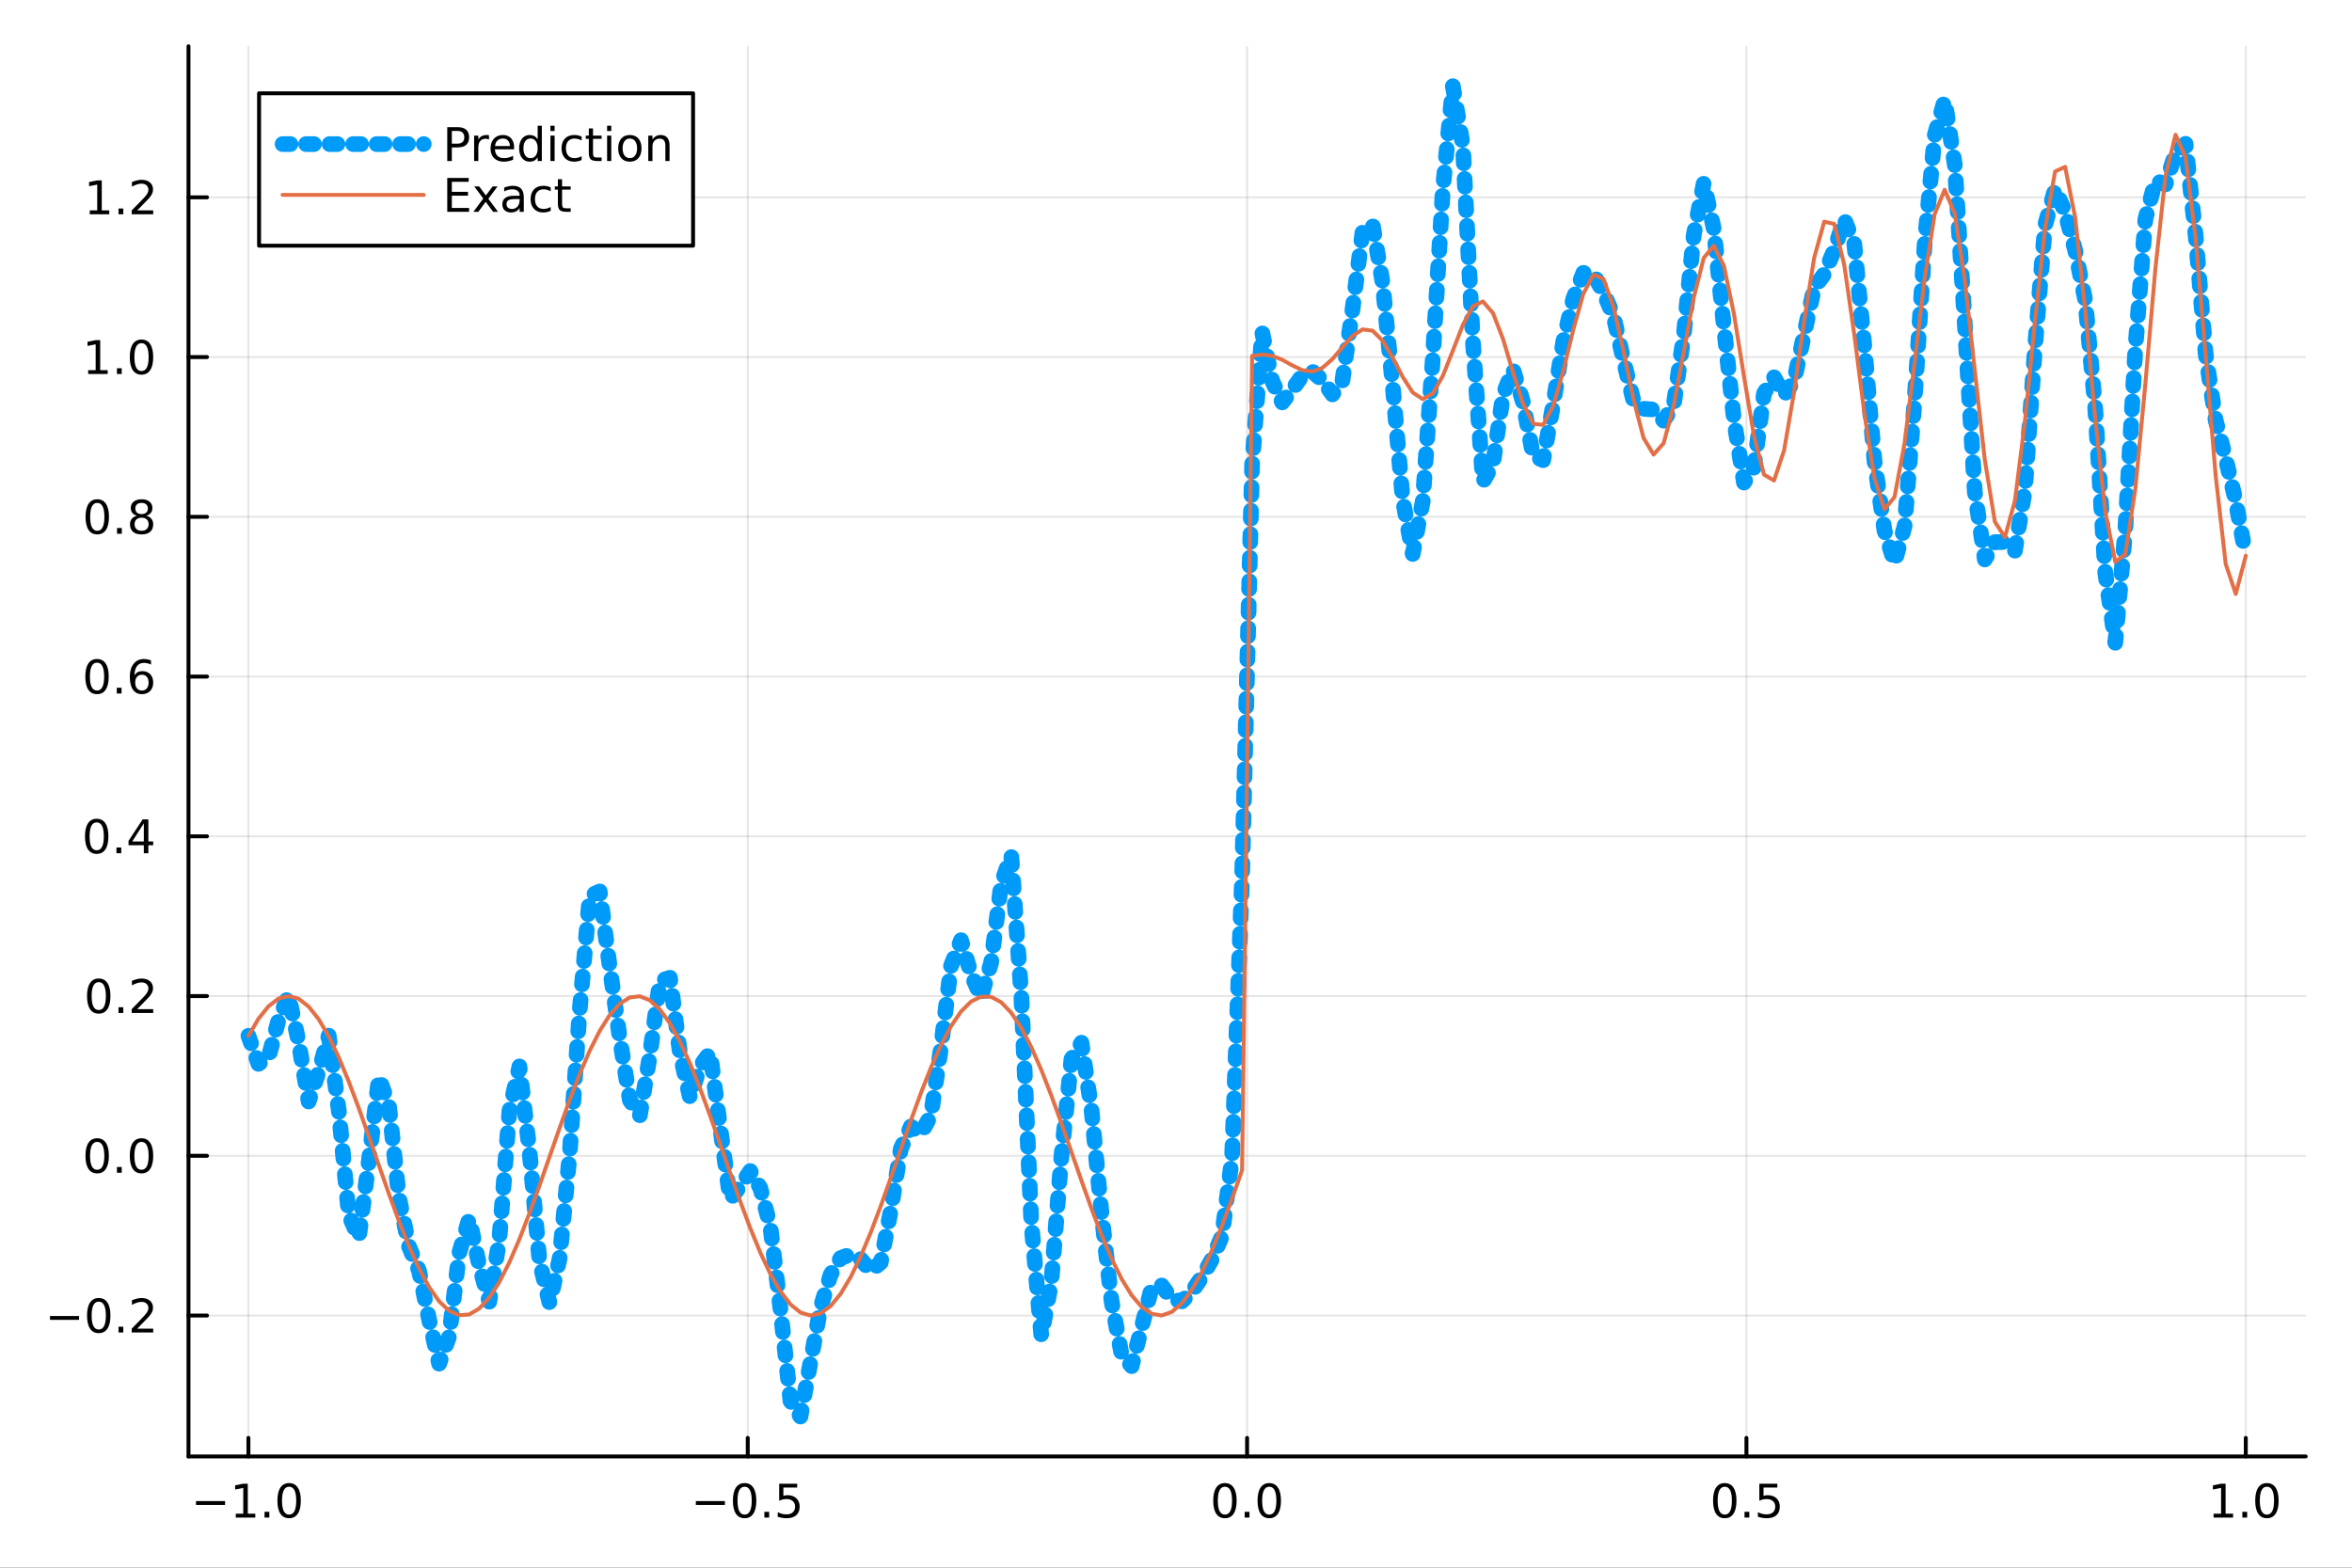 <?xml version="1.0" encoding="utf-8"?>
<svg xmlns="http://www.w3.org/2000/svg" xmlns:xlink="http://www.w3.org/1999/xlink" width="600" height="400" viewBox="0 0 2400 1600">
<rect x="0" y="0" width="2400" height="1600" fill="#333333" stroke="none"/>
<defs>
  <clipPath id="clip370">
    <rect x="0" y="0" width="2400" height="1600"/>
  </clipPath>
</defs>
<path clip-path="url(#clip370)" d="M0 1600 L2400 1600 L2400 0 L0 0  Z" fill="#ffffff" fill-rule="evenodd" fill-opacity="1"/>
<defs>
  <clipPath id="clip371">
    <rect x="480" y="0" width="1681" height="1600"/>
  </clipPath>
</defs>
<path clip-path="url(#clip370)" d="M192.339 1486.45 L2352.76 1486.45 L2352.76 47.244 L192.339 47.244  Z" fill="#ffffff" fill-rule="evenodd" fill-opacity="1"/>
<defs>
  <clipPath id="clip372">
    <rect x="192" y="47" width="2161" height="1440"/>
  </clipPath>
</defs>
<polyline clip-path="url(#clip372)" style="stroke:#000000; stroke-linecap:round; stroke-linejoin:round; stroke-width:2; stroke-opacity:0.1; fill:none" points="253.483,1486.45 253.483,47.244 "/>
<polyline clip-path="url(#clip372)" style="stroke:#000000; stroke-linecap:round; stroke-linejoin:round; stroke-width:2; stroke-opacity:0.1; fill:none" points="763.015,1486.45 763.015,47.244 "/>
<polyline clip-path="url(#clip372)" style="stroke:#000000; stroke-linecap:round; stroke-linejoin:round; stroke-width:2; stroke-opacity:0.1; fill:none" points="1272.55,1486.45 1272.55,47.244 "/>
<polyline clip-path="url(#clip372)" style="stroke:#000000; stroke-linecap:round; stroke-linejoin:round; stroke-width:2; stroke-opacity:0.1; fill:none" points="1782.08,1486.45 1782.08,47.244 "/>
<polyline clip-path="url(#clip372)" style="stroke:#000000; stroke-linecap:round; stroke-linejoin:round; stroke-width:2; stroke-opacity:0.1; fill:none" points="2291.61,1486.45 2291.61,47.244 "/>
<polyline clip-path="url(#clip370)" style="stroke:#000000; stroke-linecap:round; stroke-linejoin:round; stroke-width:4; stroke-opacity:1; fill:none" points="192.339,1486.45 2352.76,1486.45 "/>
<polyline clip-path="url(#clip370)" style="stroke:#000000; stroke-linecap:round; stroke-linejoin:round; stroke-width:4; stroke-opacity:1; fill:none" points="253.483,1486.45 253.483,1467.55 "/>
<polyline clip-path="url(#clip370)" style="stroke:#000000; stroke-linecap:round; stroke-linejoin:round; stroke-width:4; stroke-opacity:1; fill:none" points="763.015,1486.45 763.015,1467.55 "/>
<polyline clip-path="url(#clip370)" style="stroke:#000000; stroke-linecap:round; stroke-linejoin:round; stroke-width:4; stroke-opacity:1; fill:none" points="1272.55,1486.45 1272.55,1467.55 "/>
<polyline clip-path="url(#clip370)" style="stroke:#000000; stroke-linecap:round; stroke-linejoin:round; stroke-width:4; stroke-opacity:1; fill:none" points="1782.08,1486.45 1782.08,1467.55 "/>
<polyline clip-path="url(#clip370)" style="stroke:#000000; stroke-linecap:round; stroke-linejoin:round; stroke-width:4; stroke-opacity:1; fill:none" points="2291.61,1486.45 2291.61,1467.55 "/>
<path clip-path="url(#clip370)" d="M200.011 1532.02 L229.686 1532.02 L229.686 1535.95 L200.011 1535.95 L200.011 1532.02 Z" fill="#000000" fill-rule="evenodd" fill-opacity="1" /><path clip-path="url(#clip370)" d="M240.589 1544.91 L248.228 1544.91 L248.228 1518.55 L239.918 1520.21 L239.918 1515.95 L248.182 1514.29 L252.858 1514.29 L252.858 1544.91 L260.497 1544.91 L260.497 1548.85 L240.589 1548.85 L240.589 1544.91 Z" fill="#000000" fill-rule="evenodd" fill-opacity="1" /><path clip-path="url(#clip370)" d="M269.941 1542.97 L274.825 1542.97 L274.825 1548.85 L269.941 1548.85 L269.941 1542.97 Z" fill="#000000" fill-rule="evenodd" fill-opacity="1" /><path clip-path="url(#clip370)" d="M295.01 1517.37 Q291.399 1517.37 289.57 1520.93 Q287.765 1524.47 287.765 1531.6 Q287.765 1538.71 289.57 1542.27 Q291.399 1545.82 295.01 1545.82 Q298.644 1545.82 300.45 1542.27 Q302.279 1538.71 302.279 1531.6 Q302.279 1524.47 300.45 1520.93 Q298.644 1517.37 295.01 1517.37 M295.01 1513.66 Q300.82 1513.66 303.876 1518.27 Q306.955 1522.85 306.955 1531.6 Q306.955 1540.33 303.876 1544.94 Q300.82 1549.52 295.01 1549.52 Q289.2 1549.52 286.121 1544.94 Q283.066 1540.33 283.066 1531.6 Q283.066 1522.85 286.121 1518.27 Q289.2 1513.66 295.01 1513.66 Z" fill="#000000" fill-rule="evenodd" fill-opacity="1" /><path clip-path="url(#clip370)" d="M710.041 1532.02 L739.717 1532.02 L739.717 1535.95 L710.041 1535.95 L710.041 1532.02 Z" fill="#000000" fill-rule="evenodd" fill-opacity="1" /><path clip-path="url(#clip370)" d="M759.809 1517.37 Q756.198 1517.37 754.369 1520.93 Q752.564 1524.47 752.564 1531.6 Q752.564 1538.71 754.369 1542.27 Q756.198 1545.82 759.809 1545.82 Q763.443 1545.82 765.249 1542.27 Q767.077 1538.71 767.077 1531.6 Q767.077 1524.47 765.249 1520.93 Q763.443 1517.37 759.809 1517.37 M759.809 1513.66 Q765.619 1513.66 768.675 1518.27 Q771.753 1522.85 771.753 1531.6 Q771.753 1540.33 768.675 1544.94 Q765.619 1549.52 759.809 1549.52 Q753.999 1549.52 750.92 1544.94 Q747.865 1540.33 747.865 1531.6 Q747.865 1522.85 750.92 1518.27 Q753.999 1513.66 759.809 1513.66 Z" fill="#000000" fill-rule="evenodd" fill-opacity="1" /><path clip-path="url(#clip370)" d="M779.971 1542.97 L784.855 1542.97 L784.855 1548.85 L779.971 1548.85 L779.971 1542.97 Z" fill="#000000" fill-rule="evenodd" fill-opacity="1" /><path clip-path="url(#clip370)" d="M795.087 1514.29 L813.443 1514.29 L813.443 1518.22 L799.369 1518.22 L799.369 1526.7 Q800.387 1526.35 801.406 1526.19 Q802.425 1526 803.443 1526 Q809.23 1526 812.61 1529.17 Q815.989 1532.34 815.989 1537.76 Q815.989 1543.34 812.517 1546.44 Q809.045 1549.52 802.725 1549.52 Q800.55 1549.52 798.281 1549.15 Q796.036 1548.78 793.628 1548.04 L793.628 1543.34 Q795.712 1544.47 797.934 1545.03 Q800.156 1545.58 802.633 1545.58 Q806.637 1545.58 808.975 1543.48 Q811.313 1541.37 811.313 1537.76 Q811.313 1534.15 808.975 1532.04 Q806.637 1529.94 802.633 1529.94 Q800.758 1529.94 798.883 1530.35 Q797.031 1530.77 795.087 1531.65 L795.087 1514.29 Z" fill="#000000" fill-rule="evenodd" fill-opacity="1" /><path clip-path="url(#clip370)" d="M1249.93 1517.37 Q1246.32 1517.37 1244.49 1520.93 Q1242.69 1524.47 1242.69 1531.6 Q1242.69 1538.71 1244.49 1542.27 Q1246.32 1545.82 1249.93 1545.82 Q1253.57 1545.82 1255.37 1542.27 Q1257.2 1538.71 1257.2 1531.6 Q1257.2 1524.47 1255.37 1520.93 Q1253.57 1517.37 1249.93 1517.37 M1249.93 1513.66 Q1255.74 1513.66 1258.8 1518.27 Q1261.88 1522.85 1261.88 1531.6 Q1261.88 1540.33 1258.8 1544.94 Q1255.74 1549.52 1249.93 1549.52 Q1244.12 1549.52 1241.04 1544.94 Q1237.99 1540.33 1237.99 1531.6 Q1237.99 1522.85 1241.04 1518.27 Q1244.12 1513.66 1249.93 1513.66 Z" fill="#000000" fill-rule="evenodd" fill-opacity="1" /><path clip-path="url(#clip370)" d="M1270.09 1542.97 L1274.98 1542.97 L1274.98 1548.85 L1270.09 1548.85 L1270.09 1542.97 Z" fill="#000000" fill-rule="evenodd" fill-opacity="1" /><path clip-path="url(#clip370)" d="M1295.16 1517.37 Q1291.55 1517.37 1289.72 1520.93 Q1287.92 1524.47 1287.92 1531.6 Q1287.92 1538.71 1289.72 1542.27 Q1291.55 1545.82 1295.16 1545.82 Q1298.8 1545.82 1300.6 1542.27 Q1302.43 1538.71 1302.43 1531.6 Q1302.43 1524.47 1300.6 1520.93 Q1298.8 1517.37 1295.16 1517.37 M1295.16 1513.66 Q1300.97 1513.66 1304.03 1518.27 Q1307.11 1522.85 1307.11 1531.6 Q1307.11 1540.33 1304.03 1544.94 Q1300.97 1549.52 1295.16 1549.52 Q1289.35 1549.52 1286.27 1544.94 Q1283.22 1540.33 1283.22 1531.6 Q1283.22 1522.85 1286.27 1518.27 Q1289.35 1513.66 1295.16 1513.66 Z" fill="#000000" fill-rule="evenodd" fill-opacity="1" /><path clip-path="url(#clip370)" d="M1759.96 1517.37 Q1756.35 1517.37 1754.52 1520.93 Q1752.72 1524.47 1752.72 1531.6 Q1752.72 1538.71 1754.52 1542.27 Q1756.35 1545.82 1759.96 1545.82 Q1763.6 1545.82 1765.4 1542.27 Q1767.23 1538.71 1767.23 1531.6 Q1767.23 1524.47 1765.4 1520.93 Q1763.6 1517.37 1759.96 1517.37 M1759.96 1513.66 Q1765.77 1513.66 1768.83 1518.27 Q1771.91 1522.85 1771.91 1531.6 Q1771.91 1540.33 1768.83 1544.94 Q1765.77 1549.52 1759.96 1549.52 Q1754.15 1549.52 1751.07 1544.94 Q1748.02 1540.33 1748.02 1531.6 Q1748.02 1522.85 1751.07 1518.27 Q1754.15 1513.66 1759.96 1513.66 Z" fill="#000000" fill-rule="evenodd" fill-opacity="1" /><path clip-path="url(#clip370)" d="M1780.12 1542.97 L1785.01 1542.97 L1785.01 1548.85 L1780.12 1548.85 L1780.12 1542.97 Z" fill="#000000" fill-rule="evenodd" fill-opacity="1" /><path clip-path="url(#clip370)" d="M1795.24 1514.29 L1813.6 1514.29 L1813.6 1518.22 L1799.52 1518.22 L1799.52 1526.7 Q1800.54 1526.35 1801.56 1526.19 Q1802.58 1526 1803.6 1526 Q1809.38 1526 1812.76 1529.17 Q1816.14 1532.34 1816.14 1537.76 Q1816.14 1543.34 1812.67 1546.44 Q1809.2 1549.52 1802.88 1549.52 Q1800.7 1549.52 1798.43 1549.15 Q1796.19 1548.78 1793.78 1548.04 L1793.78 1543.34 Q1795.86 1544.47 1798.09 1545.03 Q1800.31 1545.58 1802.79 1545.58 Q1806.79 1545.58 1809.13 1543.48 Q1811.47 1541.37 1811.47 1537.76 Q1811.47 1534.15 1809.13 1532.04 Q1806.79 1529.94 1802.79 1529.94 Q1800.91 1529.94 1799.04 1530.35 Q1797.18 1530.77 1795.24 1531.65 L1795.24 1514.29 Z" fill="#000000" fill-rule="evenodd" fill-opacity="1" /><path clip-path="url(#clip370)" d="M2258.76 1544.91 L2266.4 1544.91 L2266.4 1518.55 L2258.09 1520.21 L2258.09 1515.95 L2266.36 1514.29 L2271.03 1514.29 L2271.03 1544.91 L2278.67 1544.91 L2278.67 1548.85 L2258.76 1548.85 L2258.76 1544.91 Z" fill="#000000" fill-rule="evenodd" fill-opacity="1" /><path clip-path="url(#clip370)" d="M2288.12 1542.97 L2293 1542.97 L2293 1548.85 L2288.12 1548.85 L2288.12 1542.97 Z" fill="#000000" fill-rule="evenodd" fill-opacity="1" /><path clip-path="url(#clip370)" d="M2313.19 1517.37 Q2309.57 1517.37 2307.75 1520.93 Q2305.94 1524.47 2305.94 1531.6 Q2305.94 1538.71 2307.75 1542.27 Q2309.57 1545.82 2313.19 1545.82 Q2316.82 1545.82 2318.63 1542.27 Q2320.45 1538.71 2320.45 1531.6 Q2320.45 1524.47 2318.63 1520.93 Q2316.82 1517.37 2313.19 1517.37 M2313.19 1513.66 Q2319 1513.66 2322.05 1518.27 Q2325.13 1522.85 2325.13 1531.6 Q2325.13 1540.33 2322.05 1544.94 Q2319 1549.52 2313.19 1549.52 Q2307.38 1549.52 2304.3 1544.94 Q2301.24 1540.33 2301.24 1531.6 Q2301.24 1522.85 2304.3 1518.27 Q2307.38 1513.66 2313.19 1513.66 Z" fill="#000000" fill-rule="evenodd" fill-opacity="1" /><polyline clip-path="url(#clip372)" style="stroke:#000000; stroke-linecap:round; stroke-linejoin:round; stroke-width:2; stroke-opacity:0.1; fill:none" points="192.339,1342.67 2352.76,1342.67 "/>
<polyline clip-path="url(#clip372)" style="stroke:#000000; stroke-linecap:round; stroke-linejoin:round; stroke-width:2; stroke-opacity:0.1; fill:none" points="192.339,1179.63 2352.76,1179.63 "/>
<polyline clip-path="url(#clip372)" style="stroke:#000000; stroke-linecap:round; stroke-linejoin:round; stroke-width:2; stroke-opacity:0.1; fill:none" points="192.339,1016.6 2352.76,1016.6 "/>
<polyline clip-path="url(#clip372)" style="stroke:#000000; stroke-linecap:round; stroke-linejoin:round; stroke-width:2; stroke-opacity:0.1; fill:none" points="192.339,853.556 2352.76,853.556 "/>
<polyline clip-path="url(#clip372)" style="stroke:#000000; stroke-linecap:round; stroke-linejoin:round; stroke-width:2; stroke-opacity:0.1; fill:none" points="192.339,690.516 2352.76,690.516 "/>
<polyline clip-path="url(#clip372)" style="stroke:#000000; stroke-linecap:round; stroke-linejoin:round; stroke-width:2; stroke-opacity:0.1; fill:none" points="192.339,527.477 2352.76,527.477 "/>
<polyline clip-path="url(#clip372)" style="stroke:#000000; stroke-linecap:round; stroke-linejoin:round; stroke-width:2; stroke-opacity:0.1; fill:none" points="192.339,364.437 2352.76,364.437 "/>
<polyline clip-path="url(#clip372)" style="stroke:#000000; stroke-linecap:round; stroke-linejoin:round; stroke-width:2; stroke-opacity:0.1; fill:none" points="192.339,201.398 2352.76,201.398 "/>
<polyline clip-path="url(#clip370)" style="stroke:#000000; stroke-linecap:round; stroke-linejoin:round; stroke-width:4; stroke-opacity:1; fill:none" points="192.339,1486.45 192.339,47.244 "/>
<polyline clip-path="url(#clip370)" style="stroke:#000000; stroke-linecap:round; stroke-linejoin:round; stroke-width:4; stroke-opacity:1; fill:none" points="192.339,1342.67 211.236,1342.67 "/>
<polyline clip-path="url(#clip370)" style="stroke:#000000; stroke-linecap:round; stroke-linejoin:round; stroke-width:4; stroke-opacity:1; fill:none" points="192.339,1179.63 211.236,1179.63 "/>
<polyline clip-path="url(#clip370)" style="stroke:#000000; stroke-linecap:round; stroke-linejoin:round; stroke-width:4; stroke-opacity:1; fill:none" points="192.339,1016.6 211.236,1016.6 "/>
<polyline clip-path="url(#clip370)" style="stroke:#000000; stroke-linecap:round; stroke-linejoin:round; stroke-width:4; stroke-opacity:1; fill:none" points="192.339,853.556 211.236,853.556 "/>
<polyline clip-path="url(#clip370)" style="stroke:#000000; stroke-linecap:round; stroke-linejoin:round; stroke-width:4; stroke-opacity:1; fill:none" points="192.339,690.516 211.236,690.516 "/>
<polyline clip-path="url(#clip370)" style="stroke:#000000; stroke-linecap:round; stroke-linejoin:round; stroke-width:4; stroke-opacity:1; fill:none" points="192.339,527.477 211.236,527.477 "/>
<polyline clip-path="url(#clip370)" style="stroke:#000000; stroke-linecap:round; stroke-linejoin:round; stroke-width:4; stroke-opacity:1; fill:none" points="192.339,364.437 211.236,364.437 "/>
<polyline clip-path="url(#clip370)" style="stroke:#000000; stroke-linecap:round; stroke-linejoin:round; stroke-width:4; stroke-opacity:1; fill:none" points="192.339,201.398 211.236,201.398 "/>
<path clip-path="url(#clip370)" d="M50.992 1343.13 L80.668 1343.13 L80.668 1347.06 L50.992 1347.06 L50.992 1343.13 Z" fill="#000000" fill-rule="evenodd" fill-opacity="1" /><path clip-path="url(#clip370)" d="M100.76 1328.47 Q97.149 1328.47 95.321 1332.04 Q93.515 1335.58 93.515 1342.71 Q93.515 1349.82 95.321 1353.38 Q97.149 1356.92 100.76 1356.92 Q104.395 1356.92 106.2 1353.38 Q108.029 1349.82 108.029 1342.71 Q108.029 1335.58 106.2 1332.04 Q104.395 1328.47 100.76 1328.47 M100.76 1324.77 Q106.571 1324.77 109.626 1329.38 Q112.705 1333.96 112.705 1342.71 Q112.705 1351.44 109.626 1356.04 Q106.571 1360.63 100.76 1360.63 Q94.95 1360.63 91.871 1356.04 Q88.816 1351.44 88.816 1342.71 Q88.816 1333.96 91.871 1329.38 Q94.95 1324.77 100.76 1324.77 Z" fill="#000000" fill-rule="evenodd" fill-opacity="1" /><path clip-path="url(#clip370)" d="M120.922 1354.07 L125.807 1354.07 L125.807 1359.95 L120.922 1359.95 L120.922 1354.07 Z" fill="#000000" fill-rule="evenodd" fill-opacity="1" /><path clip-path="url(#clip370)" d="M140.019 1356.02 L156.339 1356.02 L156.339 1359.95 L134.394 1359.95 L134.394 1356.02 Q137.056 1353.26 141.64 1348.63 Q146.246 1343.98 147.427 1342.64 Q149.672 1340.12 150.552 1338.38 Q151.455 1336.62 151.455 1334.93 Q151.455 1332.18 149.51 1330.44 Q147.589 1328.7 144.487 1328.7 Q142.288 1328.7 139.834 1329.47 Q137.404 1330.23 134.626 1331.78 L134.626 1327.06 Q137.45 1325.93 139.904 1325.35 Q142.357 1324.77 144.394 1324.77 Q149.765 1324.77 152.959 1327.45 Q156.154 1330.14 156.154 1334.63 Q156.154 1336.76 155.343 1338.68 Q154.556 1340.58 152.45 1343.17 Q151.871 1343.84 148.769 1347.06 Q145.668 1350.26 140.019 1356.02 Z" fill="#000000" fill-rule="evenodd" fill-opacity="1" /><path clip-path="url(#clip370)" d="M99.163 1165.43 Q95.552 1165.43 93.723 1169 Q91.918 1172.54 91.918 1179.67 Q91.918 1186.78 93.723 1190.34 Q95.552 1193.88 99.163 1193.88 Q102.797 1193.88 104.603 1190.34 Q106.432 1186.78 106.432 1179.67 Q106.432 1172.54 104.603 1169 Q102.797 1165.43 99.163 1165.43 M99.163 1161.73 Q104.973 1161.73 108.029 1166.34 Q111.108 1170.92 111.108 1179.67 Q111.108 1188.4 108.029 1193 Q104.973 1197.59 99.163 1197.59 Q93.353 1197.59 90.274 1193 Q87.219 1188.4 87.219 1179.67 Q87.219 1170.92 90.274 1166.34 Q93.353 1161.73 99.163 1161.73 Z" fill="#000000" fill-rule="evenodd" fill-opacity="1" /><path clip-path="url(#clip370)" d="M119.325 1191.04 L124.209 1191.04 L124.209 1196.91 L119.325 1196.91 L119.325 1191.04 Z" fill="#000000" fill-rule="evenodd" fill-opacity="1" /><path clip-path="url(#clip370)" d="M144.394 1165.43 Q140.783 1165.43 138.955 1169 Q137.149 1172.54 137.149 1179.67 Q137.149 1186.78 138.955 1190.34 Q140.783 1193.88 144.394 1193.88 Q148.029 1193.88 149.834 1190.34 Q151.663 1186.78 151.663 1179.67 Q151.663 1172.54 149.834 1169 Q148.029 1165.43 144.394 1165.43 M144.394 1161.73 Q150.205 1161.73 153.26 1166.34 Q156.339 1170.92 156.339 1179.67 Q156.339 1188.4 153.26 1193 Q150.205 1197.59 144.394 1197.59 Q138.584 1197.59 135.506 1193 Q132.45 1188.4 132.45 1179.67 Q132.45 1170.92 135.506 1166.34 Q138.584 1161.73 144.394 1161.73 Z" fill="#000000" fill-rule="evenodd" fill-opacity="1" /><path clip-path="url(#clip370)" d="M100.76 1002.39 Q97.149 1002.39 95.321 1005.96 Q93.515 1009.5 93.515 1016.63 Q93.515 1023.74 95.321 1027.3 Q97.149 1030.84 100.76 1030.84 Q104.395 1030.84 106.2 1027.3 Q108.029 1023.74 108.029 1016.63 Q108.029 1009.5 106.2 1005.96 Q104.395 1002.39 100.76 1002.39 M100.76 998.69 Q106.571 998.69 109.626 1003.3 Q112.705 1007.88 112.705 1016.63 Q112.705 1025.36 109.626 1029.96 Q106.571 1034.55 100.76 1034.55 Q94.95 1034.55 91.871 1029.96 Q88.816 1025.36 88.816 1016.63 Q88.816 1007.88 91.871 1003.3 Q94.95 998.69 100.76 998.69 Z" fill="#000000" fill-rule="evenodd" fill-opacity="1" /><path clip-path="url(#clip370)" d="M120.922 1028 L125.807 1028 L125.807 1033.88 L120.922 1033.88 L120.922 1028 Z" fill="#000000" fill-rule="evenodd" fill-opacity="1" /><path clip-path="url(#clip370)" d="M140.019 1029.94 L156.339 1029.94 L156.339 1033.88 L134.394 1033.88 L134.394 1029.94 Q137.056 1027.19 141.64 1022.56 Q146.246 1017.9 147.427 1016.56 Q149.672 1014.04 150.552 1012.3 Q151.455 1010.54 151.455 1008.85 Q151.455 1006.1 149.51 1004.36 Q147.589 1002.63 144.487 1002.63 Q142.288 1002.63 139.834 1003.39 Q137.404 1004.15 134.626 1005.7 L134.626 1000.98 Q137.45 999.848 139.904 999.269 Q142.357 998.69 144.394 998.69 Q149.765 998.69 152.959 1001.38 Q156.154 1004.06 156.154 1008.55 Q156.154 1010.68 155.343 1012.6 Q154.556 1014.5 152.45 1017.09 Q151.871 1017.76 148.769 1020.98 Q145.668 1024.18 140.019 1029.94 Z" fill="#000000" fill-rule="evenodd" fill-opacity="1" /><path clip-path="url(#clip370)" d="M98.677 839.354 Q95.066 839.354 93.237 842.919 Q91.432 846.461 91.432 853.59 Q91.432 860.697 93.237 864.262 Q95.066 867.803 98.677 867.803 Q102.311 867.803 104.117 864.262 Q105.946 860.697 105.946 853.59 Q105.946 846.461 104.117 842.919 Q102.311 839.354 98.677 839.354 M98.677 835.651 Q104.487 835.651 107.543 840.257 Q110.621 844.84 110.621 853.59 Q110.621 862.317 107.543 866.924 Q104.487 871.507 98.677 871.507 Q92.867 871.507 89.788 866.924 Q86.733 862.317 86.733 853.59 Q86.733 844.84 89.788 840.257 Q92.867 835.651 98.677 835.651 Z" fill="#000000" fill-rule="evenodd" fill-opacity="1" /><path clip-path="url(#clip370)" d="M118.839 864.956 L123.723 864.956 L123.723 870.836 L118.839 870.836 L118.839 864.956 Z" fill="#000000" fill-rule="evenodd" fill-opacity="1" /><path clip-path="url(#clip370)" d="M146.756 840.35 L134.95 858.799 L146.756 858.799 L146.756 840.35 M145.529 836.276 L151.408 836.276 L151.408 858.799 L156.339 858.799 L156.339 862.688 L151.408 862.688 L151.408 870.836 L146.756 870.836 L146.756 862.688 L131.154 862.688 L131.154 858.174 L145.529 836.276 Z" fill="#000000" fill-rule="evenodd" fill-opacity="1" /><path clip-path="url(#clip370)" d="M99.001 676.315 Q95.39 676.315 93.561 679.88 Q91.756 683.421 91.756 690.551 Q91.756 697.657 93.561 701.222 Q95.39 704.764 99.001 704.764 Q102.635 704.764 104.441 701.222 Q106.27 697.657 106.27 690.551 Q106.27 683.421 104.441 679.88 Q102.635 676.315 99.001 676.315 M99.001 672.611 Q104.811 672.611 107.867 677.218 Q110.946 681.801 110.946 690.551 Q110.946 699.278 107.867 703.884 Q104.811 708.467 99.001 708.467 Q93.191 708.467 90.112 703.884 Q87.057 699.278 87.057 690.551 Q87.057 681.801 90.112 677.218 Q93.191 672.611 99.001 672.611 Z" fill="#000000" fill-rule="evenodd" fill-opacity="1" /><path clip-path="url(#clip370)" d="M119.163 701.917 L124.047 701.917 L124.047 707.796 L119.163 707.796 L119.163 701.917 Z" fill="#000000" fill-rule="evenodd" fill-opacity="1" /><path clip-path="url(#clip370)" d="M144.811 688.653 Q141.663 688.653 139.811 690.806 Q137.982 692.958 137.982 696.708 Q137.982 700.435 139.811 702.611 Q141.663 704.764 144.811 704.764 Q147.959 704.764 149.788 702.611 Q151.64 700.435 151.64 696.708 Q151.64 692.958 149.788 690.806 Q147.959 688.653 144.811 688.653 M154.093 674 L154.093 678.259 Q152.334 677.426 150.529 676.986 Q148.746 676.546 146.987 676.546 Q142.357 676.546 139.904 679.671 Q137.473 682.796 137.126 689.116 Q138.492 687.102 140.552 686.037 Q142.612 684.949 145.089 684.949 Q150.297 684.949 153.306 688.12 Q156.339 691.269 156.339 696.708 Q156.339 702.032 153.191 705.25 Q150.043 708.467 144.811 708.467 Q138.816 708.467 135.644 703.884 Q132.473 699.278 132.473 690.551 Q132.473 682.357 136.362 677.495 Q140.251 672.611 146.802 672.611 Q148.561 672.611 150.343 672.958 Q152.149 673.306 154.093 674 Z" fill="#000000" fill-rule="evenodd" fill-opacity="1" /><path clip-path="url(#clip370)" d="M99.256 513.275 Q95.645 513.275 93.816 516.84 Q92.01 520.382 92.01 527.511 Q92.01 534.618 93.816 538.183 Q95.645 541.724 99.256 541.724 Q102.89 541.724 104.696 538.183 Q106.524 534.618 106.524 527.511 Q106.524 520.382 104.696 516.84 Q102.89 513.275 99.256 513.275 M99.256 509.572 Q105.066 509.572 108.121 514.178 Q111.2 518.761 111.2 527.511 Q111.2 536.238 108.121 540.845 Q105.066 545.428 99.256 545.428 Q93.446 545.428 90.367 540.845 Q87.311 536.238 87.311 527.511 Q87.311 518.761 90.367 514.178 Q93.446 509.572 99.256 509.572 Z" fill="#000000" fill-rule="evenodd" fill-opacity="1" /><path clip-path="url(#clip370)" d="M119.418 538.877 L124.302 538.877 L124.302 544.757 L119.418 544.757 L119.418 538.877 Z" fill="#000000" fill-rule="evenodd" fill-opacity="1" /><path clip-path="url(#clip370)" d="M144.487 528.345 Q141.154 528.345 139.232 530.127 Q137.334 531.91 137.334 535.035 Q137.334 538.16 139.232 539.942 Q141.154 541.724 144.487 541.724 Q147.82 541.724 149.742 539.942 Q151.663 538.136 151.663 535.035 Q151.663 531.91 149.742 530.127 Q147.843 528.345 144.487 528.345 M139.811 526.354 Q136.802 525.613 135.112 523.553 Q133.445 521.493 133.445 518.53 Q133.445 514.386 136.385 511.979 Q139.348 509.572 144.487 509.572 Q149.649 509.572 152.589 511.979 Q155.529 514.386 155.529 518.53 Q155.529 521.493 153.839 523.553 Q152.172 525.613 149.186 526.354 Q152.566 527.141 154.441 529.433 Q156.339 531.724 156.339 535.035 Q156.339 540.058 153.26 542.743 Q150.205 545.428 144.487 545.428 Q138.769 545.428 135.691 542.743 Q132.635 540.058 132.635 535.035 Q132.635 531.724 134.533 529.433 Q136.431 527.141 139.811 526.354 M138.098 518.97 Q138.098 521.655 139.765 523.16 Q141.455 524.664 144.487 524.664 Q147.496 524.664 149.186 523.16 Q150.899 521.655 150.899 518.97 Q150.899 516.285 149.186 514.78 Q147.496 513.275 144.487 513.275 Q141.455 513.275 139.765 514.78 Q138.098 516.285 138.098 518.97 Z" fill="#000000" fill-rule="evenodd" fill-opacity="1" /><path clip-path="url(#clip370)" d="M89.973 377.782 L97.612 377.782 L97.612 351.416 L89.302 353.083 L89.302 348.824 L97.566 347.157 L102.242 347.157 L102.242 377.782 L109.881 377.782 L109.881 381.717 L89.973 381.717 L89.973 377.782 Z" fill="#000000" fill-rule="evenodd" fill-opacity="1" /><path clip-path="url(#clip370)" d="M119.325 375.838 L124.209 375.838 L124.209 381.717 L119.325 381.717 L119.325 375.838 Z" fill="#000000" fill-rule="evenodd" fill-opacity="1" /><path clip-path="url(#clip370)" d="M144.394 350.236 Q140.783 350.236 138.955 353.801 Q137.149 357.342 137.149 364.472 Q137.149 371.578 138.955 375.143 Q140.783 378.685 144.394 378.685 Q148.029 378.685 149.834 375.143 Q151.663 371.578 151.663 364.472 Q151.663 357.342 149.834 353.801 Q148.029 350.236 144.394 350.236 M144.394 346.532 Q150.205 346.532 153.26 351.139 Q156.339 355.722 156.339 364.472 Q156.339 373.199 153.26 377.805 Q150.205 382.389 144.394 382.389 Q138.584 382.389 135.506 377.805 Q132.45 373.199 132.45 364.472 Q132.45 355.722 135.506 351.139 Q138.584 346.532 144.394 346.532 Z" fill="#000000" fill-rule="evenodd" fill-opacity="1" /><path clip-path="url(#clip370)" d="M91.571 214.743 L99.21 214.743 L99.21 188.377 L90.899 190.044 L90.899 185.784 L99.163 184.118 L103.839 184.118 L103.839 214.743 L111.478 214.743 L111.478 218.678 L91.571 218.678 L91.571 214.743 Z" fill="#000000" fill-rule="evenodd" fill-opacity="1" /><path clip-path="url(#clip370)" d="M120.922 212.798 L125.807 212.798 L125.807 218.678 L120.922 218.678 L120.922 212.798 Z" fill="#000000" fill-rule="evenodd" fill-opacity="1" /><path clip-path="url(#clip370)" d="M140.019 214.743 L156.339 214.743 L156.339 218.678 L134.394 218.678 L134.394 214.743 Q137.056 211.988 141.64 207.358 Q146.246 202.706 147.427 201.363 Q149.672 198.84 150.552 197.104 Q151.455 195.345 151.455 193.655 Q151.455 190.9 149.51 189.164 Q147.589 187.428 144.487 187.428 Q142.288 187.428 139.834 188.192 Q137.404 188.956 134.626 190.507 L134.626 185.784 Q137.45 184.65 139.904 184.071 Q142.357 183.493 144.394 183.493 Q149.765 183.493 152.959 186.178 Q156.154 188.863 156.154 193.354 Q156.154 195.483 155.343 197.405 Q154.556 199.303 152.45 201.895 Q151.871 202.567 148.769 205.784 Q145.668 208.979 140.019 214.743 Z" fill="#000000" fill-rule="evenodd" fill-opacity="1" /><polyline clip-path="url(#clip372)" style="stroke:#009af9; stroke-linecap:round; stroke-linejoin:round; stroke-width:16; stroke-opacity:1; fill:none" stroke-dasharray="8, 16" points="253.483,1057.19 263.725,1085.76 273.966,1079.4 284.208,1041.01 294.45,1016.01 304.692,1063.29 314.934,1124.21 325.176,1093.75 335.418,1057.01 345.659,1133.08 355.901,1239.94 366.143,1263.3 376.385,1184.89 386.627,1099.81 396.869,1128.04 407.111,1222.11 417.352,1272.28 427.594,1297.04 437.836,1346.75 448.078,1391.75 458.32,1364.06 468.562,1278.98 478.803,1243.68 489.045,1291.61 499.287,1328.5 509.529,1265.24 519.771,1133.99 530.013,1088.45 540.255,1173.93 550.497,1287.11 560.738,1329.77 570.98,1284.73 581.222,1178.79 591.464,1032.07 601.706,914.484 611.948,909.827 622.19,986.734 632.431,1059.72 642.673,1122.76 652.915,1138.49 663.157,1076.78 673.399,1001.08 683.641,997.93 693.882,1075.14 704.124,1120.3 714.366,1088.13 724.608,1074.23 734.85,1150.47 745.092,1223.89 755.334,1210.45 765.575,1195.2 775.817,1212.51 786.059,1251.73 796.301,1335.32 806.543,1429.73 816.785,1445.72 827.027,1390.12 837.268,1334.62 847.51,1301.12 857.752,1284.01 867.994,1280.23 878.236,1285.02 888.478,1297.22 898.72,1288.42 908.961,1235.33 919.203,1172.41 929.445,1149.77 939.687,1157.13 949.929,1138.15 960.171,1069.38 970.413,985.762 980.654,959.577 990.896,994.186 1001.14,1017.56 1011.38,982.433 1021.62,902.038 1031.86,872.953 1042.11,1014.63 1052.35,1247.24 1062.59,1363.55 1072.83,1308.37 1083.07,1180.42 1093.31,1080.94 1103.56,1064.21 1113.8,1132.65 1124.04,1238.78 1134.28,1328.22 1144.52,1382.54 1154.77,1394.29 1165.01,1354.41 1175.25,1313.81 1185.49,1312.05 1195.73,1325.98 1205.98,1328.16 1216.22,1318.25 1226.46,1303.19 1236.7,1285.26 1246.94,1261.4 1257.18,1181.95 1267.43,895.744 1277.67,473.917 1287.91,339.005 1298.15,388.755 1308.39,410.689 1318.64,397.679 1328.88,383.076 1339.12,379.088 1349.36,388.102 1359.6,402.507 1369.84,388.382 1380.09,315.96 1390.33,236.701 1400.57,228.9 1410.81,288.429 1421.05,392.927 1431.3,509.092 1441.54,565.368 1451.78,511.678 1462.02,366.232 1472.26,193.633 1482.51,87.976 1492.75,148.699 1502.99,349.596 1513.23,491.655 1523.47,473.452 1533.71,403.009 1543.96,376.912 1554.2,410.853 1564.44,465.179 1574.68,469.636 1584.92,412.517 1595.17,348.709 1605.41,304.889 1615.65,278.513 1625.89,279.845 1636.13,298.238 1646.38,322.434 1656.62,367.305 1666.86,409.465 1677.1,417.193 1687.34,417.982 1697.58,429.309 1707.83,413.69 1718.07,342.574 1728.31,239.835 1738.55,186.684 1748.79,233.757 1759.04,332.743 1769.28,427.763 1779.52,492.505 1789.76,477 1800,401.531 1810.24,385.033 1820.49,403.317 1830.73,388.571 1840.97,340.982 1851.21,293.542 1861.45,279.741 1871.7,255.112 1881.94,223.789 1892.18,249.179 1902.42,353.71 1912.66,469.845 1922.91,541.384 1933.15,574.277 1943.39,537.263 1953.63,409.009 1963.87,249.843 1974.11,138.235 1984.36,102.071 1994.6,167.665 2004.84,329.804 2015.08,501.818 2025.32,570.986 2035.57,553.314 2045.81,553.292 2056.05,562.006 2066.29,499.469 2076.53,354.362 2086.77,229.973 2097.02,192.914 2107.26,216.589 2117.5,255.427 2127.74,306.098 2137.98,416.374 2148.23,584.613 2158.47,655.985 2168.71,540.339 2178.95,355.419 2189.19,223.473 2199.44,184.316 2209.68,188.193 2219.92,156.033 2230.16,146.795 2240.4,240.16 2250.64,361.086 2260.89,429.053 2271.13,467.984 2281.37,511.629 2291.61,567.253 "/>
<polyline clip-path="url(#clip372)" style="stroke:#e26f46; stroke-linecap:round; stroke-linejoin:round; stroke-width:4; stroke-opacity:1; fill:none" points="253.483,1057.19 263.725,1039.82 273.966,1027.01 284.208,1019.19 294.45,1016.6 304.692,1019.33 314.934,1027.29 325.176,1040.22 335.418,1057.71 345.659,1079.17 355.901,1103.91 366.143,1131.13 376.385,1159.93 386.627,1189.37 396.869,1218.49 407.111,1246.34 417.352,1272.02 427.594,1294.68 437.836,1313.59 448.078,1328.13 458.32,1337.82 468.562,1342.34 478.803,1341.56 489.045,1335.49 499.287,1324.33 509.529,1308.46 519.771,1288.37 530.013,1264.74 540.255,1238.33 550.497,1210.01 560.738,1180.69 570.98,1151.34 581.222,1122.92 591.464,1096.34 601.706,1072.48 611.948,1052.12 622.19,1035.92 632.431,1024.41 642.673,1017.97 652.915,1016.81 663.157,1020.95 673.399,1030.28 683.641,1044.48 693.882,1063.1 704.124,1085.51 714.366,1111 724.608,1138.73 734.85,1167.79 745.092,1197.24 755.334,1226.12 765.575,1253.47 775.817,1278.42 786.059,1300.15 796.301,1317.94 806.543,1331.21 816.785,1339.54 827.027,1342.65 837.268,1340.45 847.51,1332.99 857.752,1320.52 867.994,1303.46 878.236,1282.36 888.478,1257.91 898.72,1230.9 908.961,1202.21 919.203,1172.79 929.445,1143.6 939.687,1115.58 949.929,1089.65 960.171,1066.65 970.413,1047.35 980.654,1032.36 990.896,1022.18 1001.14,1017.14 1011.38,1017.4 1021.62,1022.95 1031.86,1033.62 1042.11,1049.06 1052.35,1068.76 1062.59,1092.07 1072.83,1118.25 1083.07,1146.42 1093.31,1175.68 1103.56,1205.07 1113.8,1233.63 1124.04,1260.43 1134.28,1284.59 1144.52,1305.33 1154.77,1321.96 1165.01,1333.95 1175.25,1340.9 1185.49,1342.58 1195.73,1338.95 1205.98,1330.12 1216.22,1316.38 1226.46,1298.18 1236.7,1276.11 1246.94,1250.88 1257.18,1223.34 1267.43,1194.36 1277.67,363.253 1287.91,361.906 1298.15,363.132 1308.39,367.214 1318.64,372.901 1328.88,377.79 1339.12,379.238 1349.36,375.476 1359.6,366.509 1369.84,354.42 1380.09,342.917 1390.33,336.196 1400.57,337.486 1410.81,347.739 1421.05,364.985 1431.3,384.612 1441.54,400.595 1451.78,407.337 1462.02,401.565 1472.26,383.659 1482.51,357.903 1492.75,331.507 1502.99,312.589 1513.23,307.688 1523.47,319.569 1533.71,346.037 1543.96,380.22 1554.2,412.33 1564.44,432.469 1574.68,433.661 1584.92,414.205 1595.17,378.548 1605.41,336.34 1615.65,299.829 1625.89,280.312 1636.13,284.652 1646.38,312.948 1656.62,358.12 1666.86,407.64 1677.1,447.004 1687.34,463.975 1697.58,452.37 1707.83,414.208 1718.07,359.51 1728.31,303.693 1738.55,263.221 1748.79,250.757 1759.04,271.224 1769.28,320.007 1779.52,383.915 1789.76,444.731 1800,484.408 1810.24,490.418 1820.49,459.674 1830.73,399.811 1840.97,327.333 1851.21,263.075 1861.45,226.211 1871.7,228.541 1881.94,270.755 1892.18,341.84 1902.42,421.929 1912.66,487.844 1922.91,519.806 1933.15,507.359 1943.39,452.742 1953.63,370.625 1963.87,284.192 1974.11,218.598 1984.36,193.647 1994.6,217.827 2004.84,285.493 2015.08,378.114 2025.32,469.336 2035.57,532.479 2045.81,548.34 2056.05,511.01 2066.29,429.969 2076.53,327.711 2086.77,233.515 2097.02,175.059 2107.26,170.291 2117.5,221.941 2127.74,316.348 2137.98,427.043 2148.23,522.168 2158.47,573.641 2168.71,565.445 2178.95,498.582 2189.19,391.169 2199.44,273.555 2209.68,179.74 2219.92,137.556 2230.16,160.409 2240.4,243.064 2250.64,362.763 2260.89,485.482 2271.13,575.6 2281.37,606.233 2291.61,567.253 "/>
<path clip-path="url(#clip370)" d="M264.353 250.738 L707.222 250.738 L707.222 95.218 L264.353 95.218  Z" fill="#ffffff" fill-rule="evenodd" fill-opacity="1"/>
<polyline clip-path="url(#clip370)" style="stroke:#000000; stroke-linecap:round; stroke-linejoin:round; stroke-width:4; stroke-opacity:1; fill:none" points="264.353,250.738 707.222,250.738 707.222,95.218 264.353,95.218 264.353,250.738 "/>
<polyline clip-path="url(#clip370)" style="stroke:#009af9; stroke-linecap:round; stroke-linejoin:round; stroke-width:16; stroke-opacity:1; fill:none" stroke-dasharray="8, 16" points="288.357,147.058 432.385,147.058 "/>
<path clip-path="url(#clip370)" d="M461.066 133.62 L461.066 146.606 L466.945 146.606 Q470.209 146.606 471.992 144.916 Q473.774 143.227 473.774 140.102 Q473.774 137 471.992 135.31 Q470.209 133.62 466.945 133.62 L461.066 133.62 M456.39 129.778 L466.945 129.778 Q472.755 129.778 475.718 132.416 Q478.704 135.032 478.704 140.102 Q478.704 145.217 475.718 147.833 Q472.755 150.449 466.945 150.449 L461.066 150.449 L461.066 164.338 L456.39 164.338 L456.39 129.778 Z" fill="#000000" fill-rule="evenodd" fill-opacity="1" /><path clip-path="url(#clip370)" d="M498.982 142.393 Q498.265 141.977 497.408 141.791 Q496.575 141.583 495.556 141.583 Q491.945 141.583 490.001 143.944 Q488.079 146.282 488.079 150.68 L488.079 164.338 L483.797 164.338 L483.797 138.412 L488.079 138.412 L488.079 142.44 Q489.422 140.078 491.575 138.944 Q493.728 137.787 496.806 137.787 Q497.246 137.787 497.778 137.856 Q498.311 137.903 498.959 138.018 L498.982 142.393 Z" fill="#000000" fill-rule="evenodd" fill-opacity="1" /><path clip-path="url(#clip370)" d="M524.584 150.31 L524.584 152.393 L505.001 152.393 Q505.278 156.791 507.639 159.106 Q510.024 161.398 514.26 161.398 Q516.714 161.398 519.005 160.796 Q521.32 160.194 523.588 158.99 L523.588 163.018 Q521.297 163.99 518.889 164.5 Q516.482 165.009 514.005 165.009 Q507.802 165.009 504.167 161.398 Q500.556 157.787 500.556 151.629 Q500.556 145.264 503.982 141.537 Q507.431 137.787 513.264 137.787 Q518.496 137.787 521.528 141.166 Q524.584 144.523 524.584 150.31 M520.325 149.06 Q520.278 145.565 518.357 143.481 Q516.459 141.398 513.311 141.398 Q509.746 141.398 507.593 143.412 Q505.464 145.426 505.14 149.083 L520.325 149.06 Z" fill="#000000" fill-rule="evenodd" fill-opacity="1" /><path clip-path="url(#clip370)" d="M548.635 142.347 L548.635 128.319 L552.894 128.319 L552.894 164.338 L548.635 164.338 L548.635 160.449 Q547.292 162.763 545.232 163.898 Q543.195 165.009 540.325 165.009 Q535.625 165.009 532.663 161.259 Q529.723 157.509 529.723 151.398 Q529.723 145.287 532.663 141.537 Q535.625 137.787 540.325 137.787 Q543.195 137.787 545.232 138.921 Q547.292 140.032 548.635 142.347 M534.121 151.398 Q534.121 156.097 536.042 158.782 Q537.987 161.444 541.366 161.444 Q544.746 161.444 546.69 158.782 Q548.635 156.097 548.635 151.398 Q548.635 146.699 546.69 144.037 Q544.746 141.352 541.366 141.352 Q537.987 141.352 536.042 144.037 Q534.121 146.699 534.121 151.398 Z" fill="#000000" fill-rule="evenodd" fill-opacity="1" /><path clip-path="url(#clip370)" d="M561.667 138.412 L565.926 138.412 L565.926 164.338 L561.667 164.338 L561.667 138.412 M561.667 128.319 L565.926 128.319 L565.926 133.713 L561.667 133.713 L561.667 128.319 Z" fill="#000000" fill-rule="evenodd" fill-opacity="1" /><path clip-path="url(#clip370)" d="M593.496 139.407 L593.496 143.389 Q591.69 142.393 589.861 141.907 Q588.056 141.398 586.204 141.398 Q582.06 141.398 579.769 144.037 Q577.477 146.652 577.477 151.398 Q577.477 156.143 579.769 158.782 Q582.06 161.398 586.204 161.398 Q588.056 161.398 589.861 160.912 Q591.69 160.402 593.496 159.407 L593.496 163.342 Q591.713 164.176 589.792 164.592 Q587.894 165.009 585.741 165.009 Q579.884 165.009 576.435 161.328 Q572.986 157.648 572.986 151.398 Q572.986 145.055 576.459 141.421 Q579.954 137.787 586.019 137.787 Q587.986 137.787 589.861 138.203 Q591.736 138.597 593.496 139.407 Z" fill="#000000" fill-rule="evenodd" fill-opacity="1" /><path clip-path="url(#clip370)" d="M605.116 131.051 L605.116 138.412 L613.889 138.412 L613.889 141.722 L605.116 141.722 L605.116 155.796 Q605.116 158.967 605.972 159.87 Q606.852 160.773 609.514 160.773 L613.889 160.773 L613.889 164.338 L609.514 164.338 Q604.583 164.338 602.708 162.509 Q600.833 160.657 600.833 155.796 L600.833 141.722 L597.708 141.722 L597.708 138.412 L600.833 138.412 L600.833 131.051 L605.116 131.051 Z" fill="#000000" fill-rule="evenodd" fill-opacity="1" /><path clip-path="url(#clip370)" d="M619.491 138.412 L623.75 138.412 L623.75 164.338 L619.491 164.338 L619.491 138.412 M619.491 128.319 L623.75 128.319 L623.75 133.713 L619.491 133.713 L619.491 128.319 Z" fill="#000000" fill-rule="evenodd" fill-opacity="1" /><path clip-path="url(#clip370)" d="M642.708 141.398 Q639.282 141.398 637.292 144.083 Q635.301 146.745 635.301 151.398 Q635.301 156.051 637.268 158.736 Q639.259 161.398 642.708 161.398 Q646.111 161.398 648.102 158.713 Q650.092 156.027 650.092 151.398 Q650.092 146.791 648.102 144.106 Q646.111 141.398 642.708 141.398 M642.708 137.787 Q648.264 137.787 651.435 141.398 Q654.606 145.009 654.606 151.398 Q654.606 157.764 651.435 161.398 Q648.264 165.009 642.708 165.009 Q637.13 165.009 633.958 161.398 Q630.81 157.764 630.81 151.398 Q630.81 145.009 633.958 141.398 Q637.13 137.787 642.708 137.787 Z" fill="#000000" fill-rule="evenodd" fill-opacity="1" /><path clip-path="url(#clip370)" d="M683.217 148.689 L683.217 164.338 L678.958 164.338 L678.958 148.828 Q678.958 145.148 677.523 143.319 Q676.088 141.49 673.217 141.49 Q669.768 141.49 667.778 143.69 Q665.787 145.889 665.787 149.685 L665.787 164.338 L661.504 164.338 L661.504 138.412 L665.787 138.412 L665.787 142.44 Q667.315 140.102 669.375 138.944 Q671.458 137.787 674.166 137.787 Q678.634 137.787 680.926 140.565 Q683.217 143.319 683.217 148.689 Z" fill="#000000" fill-rule="evenodd" fill-opacity="1" /><polyline clip-path="url(#clip370)" style="stroke:#e26f46; stroke-linecap:round; stroke-linejoin:round; stroke-width:4; stroke-opacity:1; fill:none" points="288.357,198.898 432.385,198.898 "/>
<path clip-path="url(#clip370)" d="M456.39 181.618 L478.242 181.618 L478.242 185.553 L461.066 185.553 L461.066 195.784 L477.524 195.784 L477.524 199.719 L461.066 199.719 L461.066 212.242 L478.658 212.242 L478.658 216.178 L456.39 216.178 L456.39 181.618 Z" fill="#000000" fill-rule="evenodd" fill-opacity="1" /><path clip-path="url(#clip370)" d="M507.709 190.252 L498.334 202.867 L508.195 216.178 L503.172 216.178 L495.626 205.992 L488.079 216.178 L483.056 216.178 L493.126 202.613 L483.913 190.252 L488.936 190.252 L495.811 199.488 L502.686 190.252 L507.709 190.252 Z" fill="#000000" fill-rule="evenodd" fill-opacity="1" /><path clip-path="url(#clip370)" d="M525.996 203.145 Q520.834 203.145 518.843 204.326 Q516.852 205.506 516.852 208.354 Q516.852 210.622 518.334 211.965 Q519.838 213.284 522.408 213.284 Q525.95 213.284 528.079 210.784 Q530.232 208.261 530.232 204.094 L530.232 203.145 L525.996 203.145 M534.491 201.386 L534.491 216.178 L530.232 216.178 L530.232 212.242 Q528.774 214.603 526.598 215.738 Q524.422 216.849 521.274 216.849 Q517.292 216.849 514.931 214.627 Q512.593 212.381 512.593 208.631 Q512.593 204.256 515.51 202.034 Q518.45 199.812 524.26 199.812 L530.232 199.812 L530.232 199.395 Q530.232 196.455 528.288 194.858 Q526.366 193.238 522.871 193.238 Q520.649 193.238 518.542 193.77 Q516.436 194.303 514.491 195.367 L514.491 191.432 Q516.829 190.53 519.028 190.09 Q521.227 189.627 523.311 189.627 Q528.936 189.627 531.713 192.543 Q534.491 195.46 534.491 201.386 Z" fill="#000000" fill-rule="evenodd" fill-opacity="1" /><path clip-path="url(#clip370)" d="M561.922 191.247 L561.922 195.229 Q560.116 194.233 558.287 193.747 Q556.482 193.238 554.63 193.238 Q550.486 193.238 548.195 195.877 Q545.903 198.492 545.903 203.238 Q545.903 207.983 548.195 210.622 Q550.486 213.238 554.63 213.238 Q556.482 213.238 558.287 212.752 Q560.116 212.242 561.922 211.247 L561.922 215.182 Q560.139 216.016 558.218 216.432 Q556.32 216.849 554.167 216.849 Q548.311 216.849 544.862 213.168 Q541.412 209.488 541.412 203.238 Q541.412 196.895 544.885 193.261 Q548.38 189.627 554.445 189.627 Q556.412 189.627 558.287 190.043 Q560.162 190.437 561.922 191.247 Z" fill="#000000" fill-rule="evenodd" fill-opacity="1" /><path clip-path="url(#clip370)" d="M573.542 182.891 L573.542 190.252 L582.315 190.252 L582.315 193.562 L573.542 193.562 L573.542 207.636 Q573.542 210.807 574.398 211.71 Q575.278 212.613 577.94 212.613 L582.315 212.613 L582.315 216.178 L577.94 216.178 Q573.01 216.178 571.135 214.349 Q569.26 212.497 569.26 207.636 L569.26 193.562 L566.135 193.562 L566.135 190.252 L569.26 190.252 L569.26 182.891 L573.542 182.891 Z" fill="#000000" fill-rule="evenodd" fill-opacity="1" /></svg>

